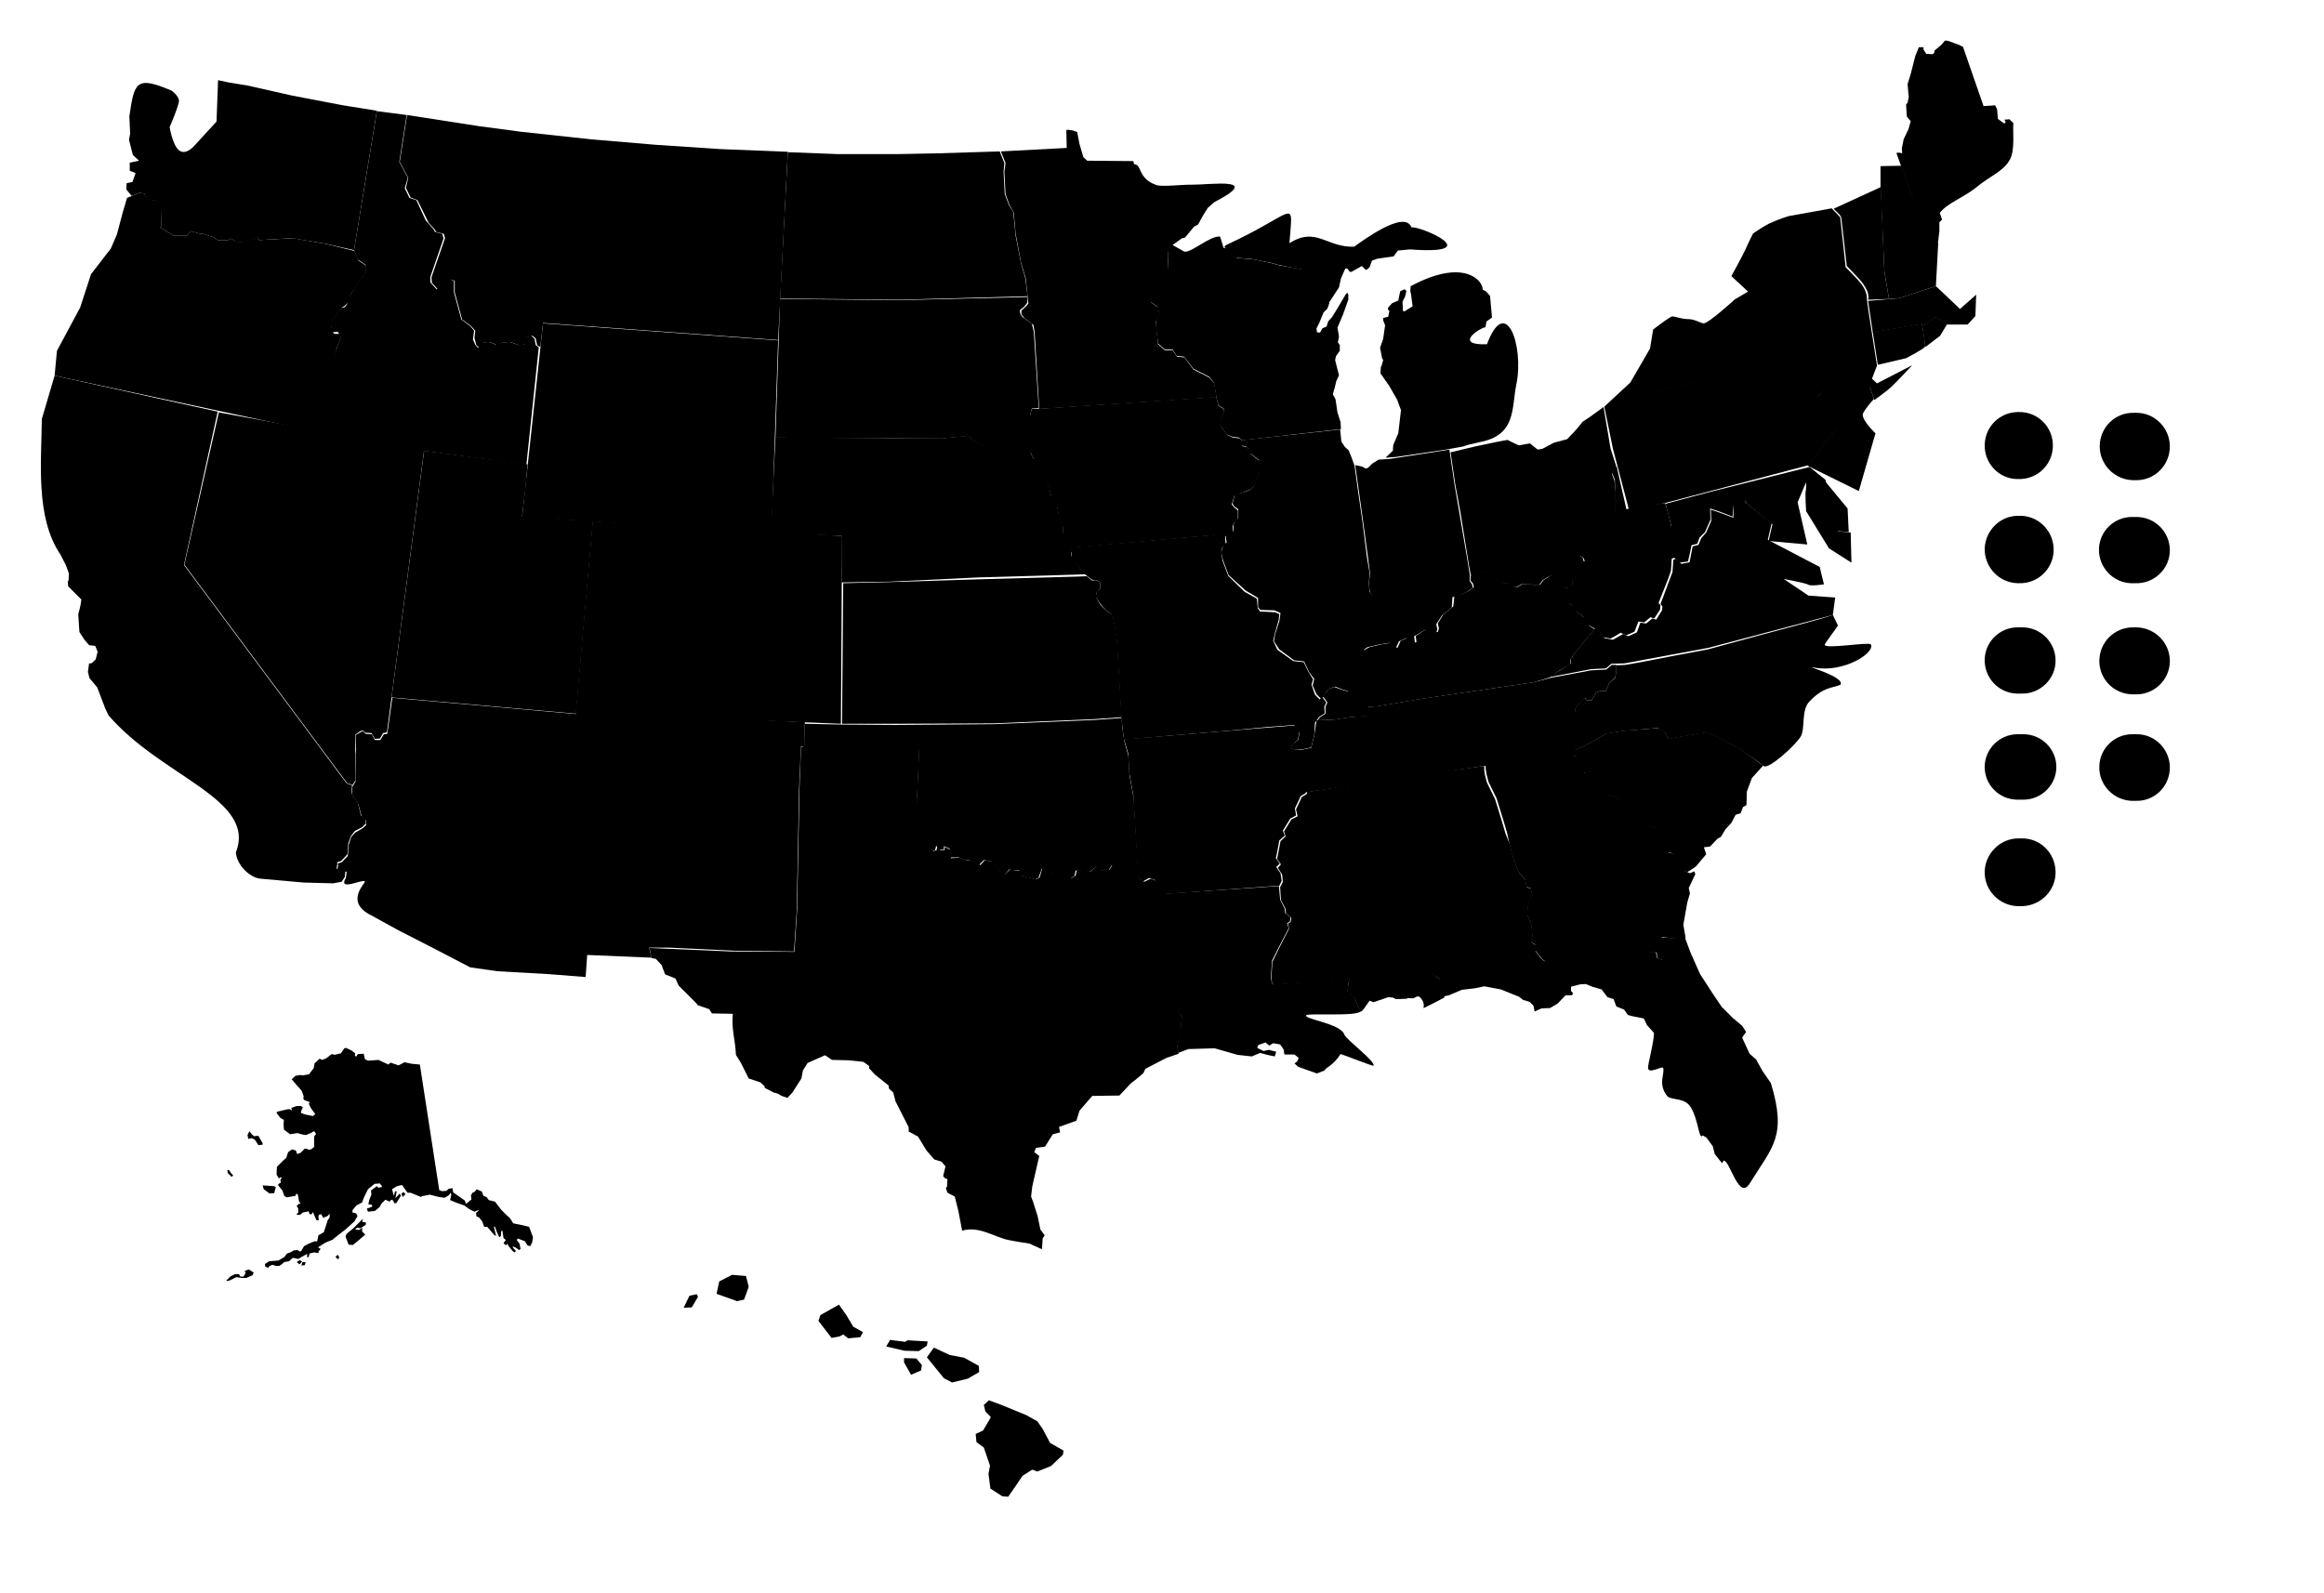 <?xml version="1.0" encoding="utf-8"?>
<!-- Generator: Adobe Illustrator 27.0.1, SVG Export Plug-In . SVG Version: 6.00 Build 0)  -->
<svg version="1.1"
          id="usa" xmlns:svg="http://www.w3.org/2000/svg" xmlns:cc="http://creativecommons.org/ns#" xmlns:rdf="http://www.w3.org/1999/02/22-rdf-syntax-ns#" xmlns:sodipodi="http://sodipodi.sourceforge.net/DTD/sodipodi-0.dtd" xmlns:dc="http://purl.org/dc/elements/1.1/" xmlns:inkscape="http://www.inkscape.org/namespaces/inkscape" xmlns:osb="http://www.openswatchbook.org/uri/2009/osb"
          xmlns="http://www.w3.org/2000/svg" xmlns:xlink="http://www.w3.org/1999/xlink" x="0px" y="0px" viewBox="0 0 600 411.4">
          
          <g id="HI" class="state">
            
            <path d="M189,329.2l-3.3,1.7l-0.7,3.2l5.3,1.9l1.8-0.4
              l1.2-3.3l-0.7-2.8L189,329.2L189,329.2z M179.9,334.2l-1.9,0.4l-1.5,3.1l2.1-0.1l1.6-2.7L179.9,334.2L179.9,334.2z M216.6,336.9
              l-4.8,2.7l-0.5,1.5l3.4,4.4l2.1-0.4l0.9-0.5l1.3,1l3.1-0.3l0.7-1.3l-2.5-1.4l-1.8-3L216.6,336.9L216.6,336.9z M229.8,346l-1,1.7
              l4.7,1.1l3.7,0.1l2.1-1.4l0.2-1.1l-5.2-0.3l-0.6,0.4L229.8,346L229.8,346z M241.1,348l-1.8,2.5l4.4,5.4l2.1,1.1l4.1-1l2.9-1.7
              l-0.1-1.6l-3.8-2.1l-3.7-0.7L241.1,348L241.1,348z M233.4,350.7v1.1l1.8,3.2l2.6-1.1l0.2-1.4l-1.4-1.7L233.4,350.7L233.4,350.7z
              M255.3,361.6l-1.3,1.2l0.4,1.7l1.4,1.4l-0.4,0.8l-1.6,2.7l-1.9,0.9l0.2,2.1l1.9,1.4l1.6,4.7l-0.4,2.1l0.5,3.8l3.1,2l1.5,0.1
              l1.8-2.6l1.9-2.8l2.5-1.6l1.3,0.5l3.5-1.4l3.1-2.9l0.2-1.1l-3.5-2l-1.9-3.6l-1.4-2l-2.9-1.6l-6.6-2.7L255.3,361.6L255.3,361.6z"/>
          </g>

          <g id="MS" class="state">
            
            <path d="M351.9,260.8l-0.6,0.5l-0.7-1.4l-0.8-2.1l-2-1.7l0.5-3.1l-0.4-0.5
              l-1,0.2l-4.4,0.7l-13.8,0.9l-0.5-1.2l0.3-4.7l1.6-3.3l2.7-5.3l-0.3-1.3l0.7-0.4l0.2-1.1l-1.4-1.1l-0.1-1.2l-1.2-2.3l-0.2-3.3
              l0.7-1.4l-0.2-1.9l-1.1-1.7l0.8-0.9l-1-1.4l0.2-0.9l0.7-3.7l1.3-1.2l-0.4-1.3l1.9-3.1l1.6-0.8l-0.2-0.9l-0.2-0.9l1.5-3.2l1.3-0.8
              l0.1-0.5l21-3.3l0.3,3.5l0.6,9.3l0.4,17.4l0.3,7.9l2.1,10.4l1.2,7.5l-0.1,0.7l-2.9,0.1l-0.8-0.4l-1.2-0.1l-3.8,1.3l-1-0.4
              L351.9,260.8z"/>
          </g>

          <g id="AK" class="state">
            
            <path  d="M108.4,274.9l5,32.4l0.7,0.3l1.2-0.1l0.5-0.5
              l1-0.2l0.2,1.1l3,2.1l0.3,0.9l1.2-1l0.2-0.1l-0.1-1.2l0.5-0.7l0.4-0.1l0.6-0.7l1.3,0.6l0.4,1.1l0.8,0.3l0.6,0.8l1.6,0.4l1.6,2.1
              l1.3,1.3l1,0.9l0.8,1.3l2,0.4l2.1,0.5l0.6,1.6l0.4,1.1l-0.2,1.3l-0.5,1l-0.7-0.2l-0.7-1.1l-1.1-0.4l-0.7-0.3l-0.3,0.4l0.7,0.9
              l0.3,1.4l-0.4,0.3l-0.8-0.6l-0.9-0.4l0.3,0.6l0.6,0.6l-0.3,0.4c0,0-0.3-0.1-0.5-0.3c-0.2-0.2-1-1.2-1-1.2l-0.5-0.8
              c0,0,0,0.5-0.3,0.4S130,321,130,321l0.6-0.8l-0.6-0.5l-0.3-1.9l-0.3,0.1l-0.1,1.3l-0.4,0.3l-0.6-1.3l-0.5-1.4l-0.3-0.1l0.5,2.1
              l0.1,0.4l-0.6-0.4l-1.7-2H125l-0.5-1.4l-0.8-1l-0.7-0.3l-0.1-0.9l0.7-0.6l-0.2-0.1l-0.9,0.4l-1.4-0.7l-1.2-0.9l-2-0.7l-1.7-0.7
              l0.3-1.3l-0.1-0.6l-0.6,0.7l-1,0.6l-1.5-0.2l-2.3-0.6l-2.1,0.4l-0.2,0.2L106,308h-0.8l-1.4-2l-1.3,0.3l-1.3,0.8l0.5,1.7l0.3-1.2
              l0.4,0.1l-0.3,1.7l1.1-1.2l0.3,0.6l-1.2,1.9h-0.5l-0.3-0.7l-0.5-0.2l-0.4,0.5l-1.1-0.5l-1,1l-0.5,0.9l-1.2,1l-1.8,0.2l-0.3-0.8
              l1.4-0.5l-0.1-0.5l-0.9-0.1l0.2-1l0.6-1.6l-0.1-0.7v-0.3l1.5-1.1l0.4,0.4l1-0.2l-0.6-0.9l-1.4,0.1l-1.7,1.4l-0.7,1.4l-0.5,1.1
              l-0.3,0.9l-1.5,0.8l-1,1.2v0.6l0.9,0.2l0.4,0.7l-0.8,1.4l-2.2,2l-2.7,2.1l-0.7,0.6l-1.9,0.8l-1.9,1.2l0.7,0.4l-0.5,0.6l-0.1,0.5
              l-1.1-0.2l-1.2,0.3l-0.2,0.9l-0.4,0.1v-0.9l-1.3,0.7l-1,0.6l-1.4-0.3l-1,0.9l-1.2,0.2l-0.7,0.6l-0.6,0.4h-0.8l-1-0.3l-0.8,0.4
              l-0.3,0.4l-0.7-0.3l-0.1-0.7l1.1-0.7l2.4-0.2l1.5-0.9l0.7-0.9l1.1-0.4l0.6-0.4l1-0.1l0.7,0.4l0.3-0.2l0.7-1.2l1.1-0.6l1.2-0.5
              l0.5-0.2l0.3,0.1l0.3-0.1l0.3-1.5l1.4-0.8L84,317l0.6-1.9l0.5-0.7v-1l-0.5,0.6l-1.2,0.5l-0.4-0.9h-0.5l-0.3,0.4l0.1,1.1h-0.6
              l-0.9-2.1l-0.4,0.6l-0.5-0.1l-0.2-0.7l-1.5,0.3l-0.7,0.6h-1l0.5-0.6v-1l-0.4-0.7l0.5-0.5l0.5-0.1l-0.4-0.6l-0.3-1.7l-0.4-0.3
              l-0.2,0.6l-2.3,0.4l-0.6-0.4l-0.5-1.4l-1-1.2l-0.1-0.4l0.7-0.4l-0.1-0.8l0.4-0.5l-0.3-0.1l-0.5,0.3l-0.6-1l0.1-2l1.5-1.5l0.9-0.8
              l0.5-1.5l1-0.7l1,0.3l0.3,0.9l0.9-0.3l1.1-1.1l0.6,0.1l0.4,0.2l0.6-0.1l0.8-0.6v-1.7c0,0-0.1-1.1,0.2-1.3c0.2-0.2,0.3-0.4,0.3-0.4
              l-0.5-0.7l-0.9,0.5l-1.2,0.5l-0.8-0.1l-1.4-0.4l-1.9,0.3l-1.6-1.2l-0.1-1.5l0.1-1l-0.9-0.5l-1-1.3l0.1-0.3l2.5-0.6l0.8-0.1l0.4,0.3
              h0.2l-0.2-0.6l1.4-0.5h1l0.6,0.3l-0.4,0.9l-0.1,0.6l1.1,0.4l2,0.4l0.6-0.5l-1.1-1.5l-0.6-1.2l0.3-0.4l-1.4-0.5l-0.3-0.4l0.1-0.6
              l-0.5-1.4l-1.4-1.6l-1.2-1.4l1-0.9l1.2-0.2l0.7,0.1l1.6-0.3l1.2-1.6l0.2-1.2l1.3-1.2l0.7,0.3l1-0.4l1.3-1l0.4-0.1l0.4,0.2L88,272
              l0.9-1.3l0.4-0.1l1.5,0.7l0.9,0.7l-0.1,0.5l0.3,0.4l0.5-0.7l1.5-0.1l0.3,1.4l0.8,0.4l2.7-0.2l2.6,1.2l0.5-0.5l2.1,0.7l0.8-0.4
              l0.7-0.4l1.9,0.4L108.4,274.9L108.4,274.9z M66.7,293.3l1.1,1.9v0.4l-1.1,0.1l-0.9-1.4l-0.8-0.4l-0.9,0.2l-0.2-1l0.5-1l0.6,0.8
              l0.6,0.5L66.7,293.3L66.7,293.3z M67.8,306.1l1.5,0.1l1.5,0.1l0.4,0.3l-0.4,1.5l-1.2,0.1l-1.5-1.1L67.8,306.1L67.8,306.1z
              M59.1,302.1l0.6,0.9l0.5,0.5l-0.4,0.4l-1-1l-0.1-0.7C58.8,302.2,59.1,302.1,59.1,302.1z M58.4,330.7l1.1-1.1l1.2-0.6h1l0.3,0.6
              l0.8,0.1l0.6-0.9l-0.2-0.6l1-0.4l1.3,0.8l-0.3,0.7l-1.6,0.7h-1.1l-1.5-0.2l-1.6,0.8l-0.6,0.2L58.4,330.7L58.4,330.7z M76.6,325.9
              l0.7,0.6l0.7-0.7l-0.6-0.4L76.6,325.9z M77.8,326.8l0.3-0.9h0.8l-0.2,0.8L77.8,326.8L77.8,326.8z M86.6,324.6l0.7,0.6l0.3-0.5
              l-0.4-0.7L86.6,324.6z M89.2,319.3l0.8,2.1l1.1,0.1l1.7-1.4l1.5-1.3l-0.8-0.8v-1l-0.7,0.6l-1.1-0.1l0.5-0.5l0.8,0.2l1.4-0.9l0.1-0.6
              l-1-0.2l0.2-0.8l-0.9,0.9l-1.6,1.6l-1.7,1.4L89.2,319.3L89.2,319.3z M103.9,309.1l0.8-0.7l-0.5-0.6l-0.6,0.5
              C103.7,308.2,103.9,309.1,103.9,309.1z"/>
          </g>
          <g id="FL" class="state">
            
            
            <path  d="M435,242.1l1.5,4l2.4,5.4l3.3,5.1l2.3,3.4
              l2.9,2.9l2.4,2l1,1.6l-0.6,0.8l-0.4,0.7l1.9,4.1l1.7,1.5l1.6,2.9l2.2,3.2c4.2,13.8,0.4,16.4-5.4,25.8c-2.9,4.8-5.1-5.8-6.8-5.8
              l-0.4,0.7l-1.9-2.4l-0.5-2l-1.6-2.2l-1-0.6c-1,1.4-1-3.8-3.1-7.3c-1.6-2.6-5.1-1.7-6.1-2.9c-2.4-3.1-0.6-5.5-1-7.2
              c-0.1-0.7-3.6,1.6-3.9,0.1c-0.2-0.7,1.6-7,1.5-9.2l-1.8-2l-0.8-1.7l-3-0.6l-1.1-0.3l-1-1.4l-2-0.8l-0.7-1.9l-1.6-0.5l-1.5-2
              l-2.4-0.7l-1.7-0.7l-1.5,0.1l-2.3,0.6v1.1l0.5,0.5l-0.2,0.6h-1.7l-2,2.1l-2,1.2l-2.2,0.1l-1.8,0.8l-0.3-1.5l-1-1l-1.7-0.5l-1-0.8
              l-4.7-1.9l-4.3-0.8l-2.4,0.5l-3.4,0.4l-3.3,1.4l-1.9,0.4l-0.4-4.5l-1.5-1l-1.1-0.9l0.1-1.7l5.7-1l14.3-2.4l3.8-0.6h3.1l1.6,2.1
              l0.9,0.8l4.6,0.1l6.1-0.7l12.1-1.3l3.1-0.5h2.9l0.3,1.6l1.3,0.4v-2.6l-1-2.3l0.7-0.8l3.1,0.1L435,242.1L435,242.1z"/>
          </g>

          <g id="MI" class="state">
          <path   d="
            M316.5,63.3l-0.4,0.4l2.4,2.8l4.8,0.4l5,1l1.7,0.5l6.7,1.3l1.3,1.5l2,0.6l1.3,5.7c0.6,0.3,1,0.6,1.6,1l2.8-4.3l0.5-2.3l1.1-2.5
            l0.5-0.1l0.7,0.9h0.4l2.7-1.5l0.9,0.9l0.3,0.1l0.8-0.7l0.6-1.7l1.4-0.5l4.2-0.6l1.1-1.5l3.1-0.3c20.1,1.5,2.9-6,0.4-5.7
            c-1.8-4.7-12.9,3.7-14.8,5c-7,0.3-9.8-5.3-16.7-0.9C333.8,50.5,335,54.8,316.5,63.3L316.5,63.3z M364.2,73.9l-0.1,1.2l0.2,0.9
            l0.4,3.1l-2.1,1.3l-0.4-0.1l-0.1-2.4l0.7-1.4l0.3-1.4l-0.5-0.4l-1.1,0.5l-0.5,2.4l-1.6,0.7l-1,1.1l-0.1,0.5l0.4,0.4l-0.3,1.5
            l-1.3,0.3v0.6l0.5,1.3l-0.5,3.5l-0.8,2.3l0.5,2.6l0.3,0.6l-0.4,1.4l-0.2,0.4l-0.1,1.6l2.3,3.3l2,3.5l1,2.7l-0.3,2.6l-0.4,3.4l-1.3,3
            l-0.1,1.5l-1.9,1.8l2.7-0.2l12.9-1.9l4.4-0.8l1.2-0.4l3-0.7c9.7-1.8,8.3-8.8,9.6-15c2-9.8-2.7-23.4-7.6-10.3
            c-8.8,0.3-1.9-4.2-0.4-4.4l0.3-1.5l1.4-1l-0.5-5.6l-1.1-1.2l-0.8-0.4C382.9,72.5,378,66.5,364.2,73.9L364.2,73.9z"/>
          </g>

          <g id="ME" class="state">
            
            <path  d="M518.8,30.8l1,1c-0.2,2.4,0.5,7.1-1,9.6
              c-1.8,3-4.7,3.8-8.6,7c-3.2,2.6-7.6,4.1-9.4,6.6l0.6,1.7l-0.7,0.7v2.3l-0.4,3.3l-1.3-0.5l-0.3-1.6l-2-0.5l-0.2-1.4l-4.2-12l-2.7-7.5
              l0.7-0.1l0.8,0.2l-0.1-1.3l0.5-2.4l1.2-2.5l0.6-2.1l-1-1.2l-0.2-3.1l0.4-0.5l0.3-1.5l-0.1-0.8l-0.2-2.5l0.8-2.6l1.2-4.7l0.9-2.2h0.6
              h0.6v0.6l0.7,1.1L499,14l0.4-0.4v-0.5l1.9-1.6l0.8-1h0.7l3,1.1l1,0.5l5.3,15.3l3-0.2l0.5,1l0.2,2.5l1.5,1.1h0.4l0.1-0.3l-0.3-0.6
              L518.8,30.8L518.8,30.8z"/>
          </g>

          <g id="WV" class="state">
          <path d="M429.9,129.9l0.8,2.7l0.8,3.3l1.1-1.5l1.2-1.8
            l1.4-0.4l0.8-0.9l0.9-1.5l0.8,0.3l1.6-0.3l1.4-1.3l1.1-0.9l1-0.3l0.8,0.5l2.1,0.9l1.1,0.9l0.8,0.7l-0.3,3.1l-3.4-1.3l-2.4-0.8
            l0.1,2.9l-1.4,3.2l-1.4,1.4l-0.6,1.6l-1.5,0.4l-0.4,2l-0.5,2.2l-2.2,0.3l-1.4-1.3l-0.6,0.3l-0.2,3.1l-0.7,2l-2.5,6.3l0.5,0.6
            l-0.1,1.1l-1.5,2.3l-1-0.3l-1.6,1.3l-1.5-0.2l-1,2.6c0,0-1.8,0.9-2.2,0.9c-0.1,0-1.4-0.6-1.4-0.6l-1.3,0.8l-1.3,0.7l-2.1-0.4
            l-0.7-0.6l-1.3-1.6l-1.8-1l-1.1-2l-2.5-1.8l-0.4-1.2l-1.5-0.7l-0.5-0.9l-0.3-2.9l1.2-0.1l1.1-0.5v-1.5l0.9-0.9l-0.1-2.8l0.4-2.2
            l0.7-0.4l0.8,0.6l0.3,1l1-0.6l0.2-0.9l-0.7-1l-0.1-1.4l0.5-0.8l1.2-2l0.7-0.9l1.2,0.2l1.2-1l1.6-2l1.2-2.2v-3.2l0.1-2.8l-0.1-2.6
            l-0.7-1.7l0.5-0.8l0.7-0.8l2.5,11l2.6-0.6L429.9,129.9L429.9,129.9z"/>
          </g>

        

          <g id="OH" class="state">
            
            <path d="M414,105.1l-3.3,2.4l-2.1,1.4l-1.8,2.2
              l-2.2,2.3l-1.8,0.5l-1.6,0.4l-3,1.6l-1.2,0.2l-2-1.6l-2.9,0.5l-1.5-0.7l-1.4-0.7l-2.7,0.5l-5.7,1.2l-6.3,1.5l1.2,8.2l1.4,7.6
              l2.1,13.1l0.5,2.7l2.3-0.2l1.3-0.5l1.9,0.7l1.3,2.4l2.9-0.2l1.1,1.1l1-0.1l1.4-0.8l1.4,0.1l3.1,0.1l0.9-1.2l1.3-0.8l1.1-0.4l0.4,1.5
              l1,0.5l2,1.2l1.2-0.1l0.7-0.3v-1.6l0.9-0.9l-0.1-2.7l0.5-2.3l0.7-0.4l0.8,0.6l0.4,0.9l0.9-0.6l0.2-0.8l-0.7-1v-1.3l0.4-0.6l1.1-1.9
              l0.5-0.9l1.2,0.2l1.2-1l1.6-2l1.4-2.4v-2.8l0.1-2.8l-0.3-3l-0.6-1.6l0.2-0.7l1-1l-1.6-5L414,105.1L414,105.1z"/>
          </g>

          <g id="IN" class="state">
           
            <path d="M353.7,152.9l-0.3-1.8l0.3-3.1l-0.5-3.9l-1.2-8.9l-1.2-8.6l-0.9-6.5
              l1.8,0.4l0.9,0.5l0.6-0.2l1.1-1.1l1.6-1l2.9-0.2l12.3-1.9l3.1-0.5l1.3,8.9l3.5,20.5l0.5,3.2l-0.1,1.3l0.7,1l0.1,0.8l-1.4,1l-2,1
              l-1.8,0.4l-0.2,2.7l-2.5,2l-1.5,2.3l0.3,1.3l-0.3,0.9l-1.9,0.1l-0.9-0.9l-1.4,0.8l-1.5,0.9l0.2,1.7l-0.7,0.2l-0.3-0.6l-1.3-0.8
              l-1.8,0.8l-0.8,1.7l-0.8-0.4l-0.9-0.9l-2.5,0.4l-3.1,0.7l-1.6,1v-1.6l0.1-2.6l1.2-1.7l0.9-2.2l1.3-2.4l-0.4-3.2L353.7,152.9z"/>
          </g>
          <g id="IL" class="state">
            
            <path d="M353.6,152.8l-0.2-1.9l0.2-3l-0.7-4l-1.1-8.8l-1.2-8.4l-0.9-6.5
              l-0.2-0.5l-0.5-1.4l-0.8-2l-1-0.9l-0.9-1.4l-0.3-3.1l-25.8,2.8l0.2,1.3l1.3,0.3l0.6,0.6l0.3,1l2.3,1.8l0.5,1.3l-0.3,1.9l-0.9,2.1
              l-0.3,1.4l-1.2,1.1l-1,0.4l-2.9,0.9l-0.3,1l-0.3,1.2l0.4,0.7l1.1,0.8v2.3l-1,1l-0.3,0.9l0.1,1.5l-1,0.3l-0.9,0.7l-0.1,0.8l0.2,1.1
              l-0.9,0.8l-0.5,1.6l0.4,2l1.5,4l4.4,4l3.2,1.9v2.4l0.6,0.7l3.6,0.1l1.6,0.7l-0.3,2.1l-1.1,3.4l-0.3,1.8l1.4,2.1l3.8,2.8l2.6,0.3
              l1.3,2.8l1.3,1.7l-0.4,1.7l1,2.3l1.1,1.1l0.8-0.5l0.5-1.2l1.2-1l1.2-0.4l1.5,0.6l2.1,0.7l0.7-0.2v-1.3l-0.8-1.3l0.1-1.3l1-0.8
              l1.7-0.5l0.7-0.3l-0.4-0.8l-0.5-1.3l0.8-0.6l0.6-1.8l-0.1-1.8l0.2-2.6l1.2-1.7l0.9-2.3l1.1-2.3l-0.4-2.9L353.6,152.8z"/>
          </g>
          <g id="WI" class="state">
            
            <path d="M346.2,110.8l-0.1-1.8l-0.8-2.5l-0.5-3.4
              l-0.7-1.3l0.5-1.7l0.4-1.7l0.7-1.5l-0.5-1.9l-0.5-2l0.2-1l1-1.4v-1.5l-0.5-0.7l0.3-1.5l-0.4-2.3l1.4-3.3l1.4-3.9v-1.3l-0.2-0.5
              l-0.4,0.3l-2.2,3.7l-1.4,2.3l-1,1.1l-0.4,1.3l-1.1,0.5l-0.6,1.1l-0.8-0.1l-0.1-1l0.7-1.4l1.1-2.7l1-1l0.5-1.4l-1.5-1l-1.4-5.8
              l-2-0.6l-1.2-1.2l-6.9-1.2l-1.7-0.5l-4.7-1l-4.5-0.4l-2.3-2.8l-0.4,0.3l-0.7-0.1l-0.9-2.9c-2.6-0.3-7.2,4.1-9.2,3.9l-3.2-1.8
              l-1.1,1.7v1.5l0.2,4.7l-0.6,0.9l-2.9,2.3L297,78l0.3,0.1l1.5,1.1l0.5,1.8l-0.9,1.8l0.1,2.2l0.5,3.7l1.8,1.6l1.9-0.1l1.1,1.7l1.9,0.2
              l2.4,3.1l4.1,2.1l1.2,1.5l0.7,4.1l0.5,1.8l1.3,0.8l0.2,0.8l-1.1,2l0.2,1.8l1.5,2.1l1.5,0.6l1.7,0.2l0.8,0.7L346.2,110.8L346.2,110.8
              z"/>
          </g>
          <g id="NC" class="state">
            
            <path d="M473.2,158.8l1.3,2.7c-0.6,1.1-3.4,4.6-3.4,5
              c0,1.2,11.5-0.8,11.9-0.1c1.2,2.2-7.1,7.4-14.5,6c-3.7-0.7,7.8,2.2,6.7,4.4c-2.2,1-4.3,0.4-8.1,4.4c-2.1,2.2-1,6.9-2.2,9
              c-1.3,2.2-8.4,8.7-9.6,7.6c-1.1-1-2.7-1.9-6-4.3l-7.3-3.9l-1.7-0.4l-7.1,1.2l-2.4,0.5l-1-1.8l-1.7-1.1l-9.3,0.8l-4.1,0.7l-5,2.8
              l-3.4,1.6l-11.9,2.1l0.2-2.3l1-0.9l1.5-0.4l0.3-2.1l2.3-1.7l2.1-0.9l2.3-2.1l2.4-1.3l0.3-1.7l2.1-2.3l0.4-0.1c0,0,0,0.6,0.5,0.6
              s1.1,0.1,1.1,0.1l1.2-2.1l1.2-0.4l1.3,0.1l0.8-2l1.6-1.5l0.2-1.2v-2l2.4-0.1l4-0.7l8.8-1.7l8.5-1.6l12.1-3.3l11.2-3l6.2-1.7
              L473.2,158.8L473.2,158.8z"/>
          </g>
          <g id="TN" class="state">
            
            <path d="M395.8,176.2l-29.2,4.3l-8.8,1.5l-2.6,0.4
              l-2.2,0.1v2.3l-4.6,0.4l-3.9,0.6l-4.6,0.2l-0.6,4l-0.8,3.1l-1.8,1.6l-0.6,2.5l-0.1,1.5l-2.2,1.4l0.9,2l-0.4,2.5l-0.5,0.5l60.8-9
              l0.1-2.2l1-0.9l1.6-0.5l0.3-2.1l2.2-1.6l2.2-1l2.2-2.1l2.4-1.3l0.2-1.7l2.2-2.4l0.3-0.1c0,0,0.1,0.6,0.5,0.6c0.5,0,1.1,0.1,1.1,0.1
              l1.2-2.1l1.2-0.4l1.3,0.1l0.8-2l1.6-1.6l0.2-1.1l0.1-2.1h-1.2l-1.4,1.2l-3.9,0.2l-10.3,1.9L395.8,176.2L395.8,176.2z"/>
          </g>
          <g id="AR" class="state">
            
            <path d="M290.2,190.9l1.1,3.8l0.2,4.6l1.1,6.1l1.2,21.2l1.3,1l1.6-0.9
              l1.6,0.6l0.6,3.7l31.4-2.3l0.6-1.2l-0.3-2l-1.1-1.6l0.9-0.9l-1-1.4l0.3-1.4l0.6-3.2l1.4-1.2l-0.5-1.3l1.9-3.1l1.5-0.8l-0.1-0.8
              l-0.2-1l1.5-3.2l1.3-0.8l0.1-1.9l1-0.7l-1.8-0.2l-0.9-2.2l1.5-1.4l0.3-1.1l0.6-2.3l0.5-1.9l-2.2,0.5l-2.9-0.2l0.2-0.9l1.6-1.5
              l0.4-2.1l-1.1-1.6L290.2,190.9z"/>
          </g>
          <g id="MO" class="state">
           
            <path d="M278.2,146.1l1.9,2.2l1.8,1.4l1.2,0.1l0.9,0.5l0.1,1.7l-1,0.9
              l-0.2,1.3l1.3,1.9l1.5,1.6l1.5,1l1.1,6.5l1.2,20.2l0.3,2.6l0.4,3l12.6-1.1l13.1-1.1l11.7-1.1l6.6-0.5l1.3,1.9l-0.3,1.9l-1.7,1.4
              l-0.3,1l3.1,0.1l2.2-0.5l0.8-3.1l0.2-3.3l1.1-1.5l1.4-0.9l-0.1-1.7l0.5-1.1l-1-1.4l-0.7,0.6l-1.2-1.2l-0.9-2.6l0.4-1.4l-1.2-1.9
              l-1.2-2.5l-2.7-0.3l-4.1-2.9l-1.1-2.3l0.4-1.8l1-3.5l0.2-1.6l-1.1-0.5l-3.9-0.2l-0.6-0.9l-0.2-2.4l-3.2-1.8l-4.2-4.1l-1.5-4
              l-0.3-2.4l0.4-1.3l-1.5-1.7l-0.7-1.2l-36.3,3.2l-1.3,0.1l0.8,1.4l-0.1,1.3L278.2,146.1z"/>
          </g>
          <g id="GA" class="state">
            
            <path d="M389.7,217.9l1,3.9l1.4,3.5l1.6,1.8l0.4,1.9l1.1,0.4l0.2,1.2
              l-0.9,2.8l-0.2,1.8v1.1l1,2.4l0.3,3l-0.4,1.4l0.4,0.4l0.8,0.4l0.2,1.8l1.4,1.8l1.3,1.1l4.5-0.1l6.1-0.7l12.1-1.3l3.1-0.5l2.6-0.1
              l0.2,1.6l1.5,0.4l0.1-2.5l-1-2.5l0.6-0.9l3.3,0.3h2.8l-0.6-3.5l1-5.7l0.7-2.4l-0.3-1.4l1.7-3.6l-0.3-0.7l-1.1,0.5l-1.5-0.7l-0.4-1.2
              l-0.8-2l-1.3-1.1l-1.5-0.3l-1.1-2.7l-1.8-3.5l-2.4-1l-1.2-1l-0.8-1.4l-1.2-1l-1.3-0.7l-1.4-1.6l-1.8-1.2l-2.6-0.9l-0.3-0.8l-1.5-1.6
              l-0.3-0.8l-2.1-2.7l-2,0.2l-2.2-1.2l-0.8-0.7l-0.2-1l0.4-1.1l1.2-0.7l-0.4-1.2l-23.5,4l0.1,1.2l0.2,1.2l0.5,1.9l2.1,4.3l1.7,5.5
              l1,3.4L389.7,217.9z"/>
          </g>
          <g id="SC" class="state">
            
            <path d="M429.3,217.3l-1.7-3.3l-2.4-1l-1.2-1l-0.8-1.4l-1.2-1l-1.3-0.7
              l-1.4-1.6l-1.8-1.2l-2.6-0.9l-0.3-0.8L413,203l-0.3-0.8l-2.1-2.8l-1.9,0.2l-2.3-1.2l-0.8-0.7l-0.2-1l0.4-1.1l1.2-0.6l-0.4-1.3
              l3.2-1.5l5-2.8l4.4-0.7l9.1-0.7l1.5,1l1,1.8l2.4-0.5l7.1-1.2l1.7,0.4l7.3,3.9l5.9,4.3l-2.9,3.2l-1.3,3.5l-0.1,3.5l-0.9,0.5l-0.6,1.6
              l-1.3,0.4l-1.1,2.1l-1.5,1.6l-1.2,2l-0.9,0.5l-1.9,2l-1.6,0.2l0.6,1.8l-2.7,3.2l-1.2,0.8l-1,0.6l-1.5-0.6l-0.4-1.2l-0.8-2l-1.3-1.1
              l-1.5-0.3L429.3,217.3z"/>
          </g>
          <g id="KY" class="state">
            
            <path d="M411.7,162.5l-1.2,1.4l-1.9,2.3l-2.6,3.2
              l-0.6,1v1.2l-2.4,1.3l-3.1,2.1l-4,1.2l-29.1,4.3L358,182l-2.6,0.4l-2.2,0.1v2.4l-4.6,0.3l-3.9,0.6l-4.5,0.2l0.6-0.8l1.4-0.9v-1.8
              l0.5-1.1l-1-1.4l0.4-1.1l1.2-1.1l1.2-0.4l1.6,0.6l2,0.6l0.6-0.2v-1.3l-0.8-1.3l0.1-1.3l1.1-0.9l1.4-0.4l0.9-0.4l-0.5-1l-0.4-1.1
              l0.8-0.6c0,0,0.6-2,0.6-2.1l1.7-0.9l3-0.7l2.5-0.4l0.8,0.9l0.9,0.4l0.8-1.8l1.8-0.8l1.3,0.8l0.3,0.5l0.7-0.2l-0.2-1.6l1.7-1.1
              l1.2-0.7l0.9,0.9l1.9-0.1l0.3-0.9l-0.3-1.3l1.4-2.3l2.6-2.1l0.3-2.7l1.6-0.3l2.1-1l1.3-1l-0.2-0.9l-0.7-0.8l0.2-1.7l2.4-0.2l1.3-0.5
              l1.9,0.7l1.3,2.4l2.9-0.1l1.2,1.2l0.9-0.1l1.4-0.8l3,0.2h1.5l0.9-1.2l1.4-0.9l1-0.5l0.4,1.6l1.2,0.5l1.6,1.1l0.2,3.2l0.5,0.9
              l1.5,0.8l0.5,1.3l2.4,1.8l1.1,2L411.7,162.5L411.7,162.5z"/>
          </g>
          <g id="AL" class="state">
            
            <path d="M363,257.7l-1.3-8l-2.1-10.4l-0.3-7.9l-0.4-17.4l-0.6-9.3l-0.1-3.6l25-3.3v1.2l0.2,1.2l0.5,1.9l2.1,4.3l1.7,5.5l1,3.4l1.1,2.7l1,3.9l1.4,3.5l1.6,1.8l0.4,1.9l1.1,0.4
              l0.2,1.2l-0.9,2.8l-0.2,1.8v1.1l1,2.4l0.3,3l-0.4,1.4l0.4,0.4l0.8,0.4l0.3,1.6h-3.2l-3.8,0.6l-14.3,2.4l-5.8,1.1v1.6l1.1,0.9l1.5,1
              l0.6,4.4l-3.1,1.6c-4.3,2.1-0.7,0.9-3.2-1.7c-0.6-0.6-1.6,0.4-1.8,0.3L363,257.7L363,257.7z"/>
          </g>
          <g id="LA" class="state">
           
            <path d="M349.8,257.7l-1.9-1.7l0.4-3.1l-0.4-0.5
              l-5.2,0.8l-14.1,1l-0.5-1.3l0.3-4.8l1.7-3.4l2.6-5l-0.4-1.3l0.7-0.4l0.2-1.1l-1.4-1.1l-0.1-1.1l-1.2-2.4l-0.3-3.5l-31.3,2.1l0.3,5.4
              l0.7,5.2l0.5,2.2l1.5,2.2l0.7,2.8l2.6,2.9l0.2,1.8l0.4,0.4l-0.1,4.8l-1.5,2.9l1,1.1l-0.3,1.4l-0.2,4.1l-0.7,1.8l0.2,2l2.6-1l6.8-0.2
              l5.9,1.7l3.7,0.4l2.1-0.9l1.9,0.5l1.9,0.4l0.4-1.2l-1.9-0.5l-1.4,0.3l-1.6-0.8c0,0,0.1-0.7,0.4-0.8c0.4-0.1,1.7-0.6,1.7-0.6l1,0.8
              l1-0.6l1.8,0.3l0.9,1.3l0.2,1.3h2.6l1.1,0.9l-0.4,0.9l-0.7,0.5l1,0.9l4.8,1.7l2-0.8c0.2-0.7,2.2-1.2,4.1-4.2c0.1-0.1,8.4,3.2,8.5,3
              c0.7-1-7.1-6.8-7.5-8c-0.9-2.9-10.4-4-9.9-5c0.4-0.7,13.3,0.4,14.1-1.1l-0.7-1.3L349.8,257.7L349.8,257.7z"/>
          </g>
          
          <g id="IA" class="state">
           
            <path d="M325.2,121.9l-0.8,1.9l-0.4,1.6l-1.2,1l-1,0.4l-3.1,1.2l-0.7,2.2
              l0.5,0.7l1.1,0.9v2.3l-1,0.9l-0.4,0.9l0.2,1.6l-1.1,0.3l-0.9,0.7l-0.1,0.8l0.2,1.2l-0.8,0.7l-1.5-1.7l-0.8-1.3l-37,3.3l-0.5,0.1
              l-1.3-2.5l-0.3-3.7l-1-2.3l-0.5-2.9l-1.4-2l-0.7-2.7l-1.8-4.1l-0.8-3l-0.8-1.2l-1-1.5l1-2.8l0.6-3.2l-1.6-1.1L266,107l0.4-1.4h1
              l46.6-3.1l0.6,2.3l1.3,0.8l0.2,0.8l-1,2l0.2,1.8l1.5,2.1l1.5,0.7l1.8,0.2l0.4,0.4l0.2,1.6l1.3,0.3l0.6,0.7l0.3,1l2.2,1.8l0.5,1.3
              L325.2,121.9z"/>
          </g>
          <g id="MN" class="state">
            
            <path d="M265.3,76.5l-0.5-4.7l-1.2-4l-1.4-7.5l-0.5-5.5
              l-1.1-1.9l-1-2.8l-0.3-5.8l0.3-2.2l-1.2-3l17-0.9l-0.1-4.6l0.4-0.1l1.3,0.2l1.1,0.4l0.6,3.1l1,3.4l1,0.9l11.9,0.1l0.2,0.8
              c2.1,0,0.8,3.7,5.8,5.4c1.5,0.5,7.1-0.2,9.1-0.1c5.1,0,18.4-2,5.8,4.5l-1.7,1.5l-1.3,2.1l-1.2,2.2l-1,0.5l-2.4,2.9l-0.7,0.1
              l-2.4,1.7l-1.3,1.9v1.8l0.3,4.5l-0.7,1l-2.8,2.3l-1.1,3.4l1.7,1.2l0.5,1.8l-1,1.9l0.2,2.1l0.4,3.8l1.8,1.6l1.9-0.1l1.2,1.7l1.9,0.2
              l2.3,3.1l4.1,2.1l1.3,1.5l0.6,3.6l-45.8,3l-1.2-20l-0.3-1.7l-2.4-1.8l-0.7-1v-0.9l1.1-1l0.7-0.8L265.3,76.5L265.3,76.5z"/>
          </g>
          <g id="OK" class="state">
            
            <path d="M237.2,217.2l2.6,1.9l1.2,0.6l0.4-0.1l0.3-1.2l0.8,1l1.2-0.1v-0.8
              l1.6,0.7l-0.1,2.2h2.3l1.5,0.6l2.3,0.3l1.5,1l1.2-1.2l2,0.3l1.5,1.8h0.5l0.1,1.3l1.3,0.3l1.2-1.3l1.1,0.3l1.4-0.1l0.6,1.4l3.6,1
              l0.8-0.4l0.9-2.4h0.6l0.7,1.1l2.3,0.3l2.1,0.7l1.7,0.4l1-0.6l0.3-1.4l2.5-0.1l1.2,0.4l1.5-1.2h0.6l0.4,0.9l2.3-0.1l0.8-1.2l1,0.2
              l1.2,1.4l1.9,0.9l1.8,0.4l1.1,0.6l-1.3-20.8l-1.1-6.1l-0.3-5l-1-3.6l-0.6-4l-0.1-2.1l-6.8,0.5l-26.2,1.1l-25.5,0.2l-13.8-0.1
              l-9.5-0.2l-0.2,6.2l11.6,0.1l18.1-0.2l-0.6,13.8l0.3,10L237.2,217.2z"/>
          </g>
          <g id="TX" class="state">
            
            <path d="M207.6,192.7h12.2l17.6-0.3l-0.6,13.2l0.4,10.2
              l0.1,1.2l2.6,2l1.2,0.8l0.7-0.3l0.2-1l0.7,1h1.2v-0.8l1,0.5l0.7,0.2l-0.1,2.2l2.3-0.1l1.7,0.6l2.2,0.2l1.4,1.1l1.1-1.2l2.1,0.2
              l1.3,1.7l0.6,0.1v1.1l1.3,0.4l1.3-1.2l1.2,0.3h1.3l0.6,1.3l3.6,1l0.9-0.5l0.7-2.4h0.2h0.5l0.8,1.1l2.2,0.3l1.9,0.5l2,0.6l1-0.6
              l0.3-1.4l2.5-0.1l1,0.5l1.5-1.3h0.6l0.5,0.9l2.3-0.1l0.8-1.2l1.1,0.2l1.2,1.3l2,1l1.6,0.4l0.9,0.4l1.4,1l1.7-0.8l1.6,0.6l0.5,3.4
              l0.3,5.4l0.7,5.3l0.5,2l1.6,2.4l0.7,2.7l2.5,3l0.2,1.8l0.4,0.4l-0.2,4.7l-1.5,2.9l0.9,1.2L305,264l-0.2,4.2l-0.8,1.9l0.3,2l-3.2,1.1
              l-5.4,2.8l-0.5,1.1l-1.4,1.2l-1.1,0.9l-0.7,0.5l-3,3.2l0,0l-7,0.1l-3.3,3.8l-0.8,2.6l-4.5,1.6l0.3,1.4l-1.9,0.5l-2,3.2l-2.3,0.3
              l-0.5,1.1l1.3,1l-0.7,3.1l-1.1,4.8l-0.3,2.6l0.5,1.3l1.2,3.8l0.7,3.4l1.1,1.5l-0.5,0.8l-0.2,2.8l-3.3-1.5c-1.6-0.2-4-0.6-5.4-0.9
              c-3.7-0.8-7.6-3.7-11.9-2.4l-1-5.2l-0.9-3.6l-1.9-1l-0.4-1.2l0.3-0.4l0.1-1.9l-0.7-0.3l-0.4-0.5l0.6-2.5l-1-1.2l-1.9-0.6l-2-2.3
              l-2.2-3.6l-2.4-1.3v-1.1l-3.4-6.7l-0.6-2.3l-1.1-1l-0.1-0.8l-3.5-2.8l-1.5-1.6v-0.6l-1.5-1.1l-3.9-0.4l-4.2-0.1l-1.8-1.2l-2.5,1.1
              l-2,0.9l-1.2,1.9l-0.4,2.1l-2.3,3.6l-1.3,1.4l-1.5-0.5l-1-0.6l-1.1-0.3l-2.3-1.2v-0.4l-1.1-1l-3-1l-2-4l-1.3-2.1
              c-0.2-4.2-1.2-6.5-0.8-10.6l-5.4-0.1l-0.7-1.1l-2.9-1l-0.8-0.9l-4.2-4.2l-0.8-1.8l-2.7-1.1l-0.9-2.4l-1.5-1.6l-1.1-0.2l-0.5-2.6
              l4.5,0.2l16.5,0.7l16.4,0.1l0.7-11l0.6-31.2l0.4-10.6L207.6,192.7L207.6,192.7z"/>
          </g>
          <g id="NM" class="state">
            
            <path d="M206.8,192.8h0.9l0.1-6.3l-59-2.9l-6.4,68l8.8,0.7l0.4-5.7l16.6,0.7
            l-0.6-2.6h4.9l17.1,0.8l15.4,0.2l0.7-10.5l0.6-31.4L206.8,192.8z"/>
          </g>
          <g id="KS" class="state">
            
            <path d="M252.7,149.6l25-0.7l2.9-0.1l1.3,1.1l1.1-0.1l1,0.5l0.1,1.7l-1,1
              l-0.1,1.3l1.1,1.9l1.8,1.7l1.4,0.8l1.1,6.3l1.2,20.2l-7.1,0.5l-26,1.1l-25.2,0.1h-13.9l0.3-36.3l12.5-0.3L252.7,149.6z"/>
          </g>
          <g id="NE" class="state">
           
            <path d="M229.9,150.2l-12.6,0.2v-12l-18.3-0.7l1.2-24.8l8.8,0.1l11.4,0.1
              l10.1,0.1l13.5-0.1l6.1-0.6l1.2,1.2l2.8,1.5l0.7,0.5l2.4-0.9l2.2-0.4l1.5-0.2l1.1,0.7l2.3,0.8l1.7,0.8l0.3,0.9l0.6,1.1l1-0.1h0.5
              l0.6,2.6l1.9,4.7l0.4,2.1l1.5,2l0.5,2.8l1,2.3l0.3,3.6l2,3.8v1.3l2.1,3l1.6,1.7l-2.9,0.1l-24.6,0.7L229.9,150.2z"/>
          </g>
          <g id="SD" class="state">
            
            <path d="M266.4,105.5l1.8-0.1l-0.2-2.8l-1.1-16.9l-0.5-2.1l-2.4-1.7l-0.6-0.9
              l-0.1-0.9l1.1-0.9l0.8-1l0.1-1.5l-32.9,0.8l-31-0.3l-1.2,35.8l8.3,0.1l11.3,0.1h10h13.5l6.8-0.6l1.2,1.2l3,1.7l0.5,0.4l2.5-0.9
              l3.7-0.5l1,0.7l2.4,0.8l1.7,0.8l0.3,0.8l0.7,1.2l1.3-0.2v-0.3l-1.8-2.6l0.9-2.7l0.7-3.3l-1.6-1.1L266,107L266.4,105.5z"/>
          </g>
          <g id="ND" class="state">
            
            <path d="M259.1,44.3l0.2-2.2l-1.2-3l-16.2,0.5l-10.5,0.2h-15l-13-0.5l-2,37.8
              l31.1,0.3l32.8-0.9l-0.6-4.7l-1.1-3.8l-1.4-7.2l-0.6-6.1l-1.1-1.7l-1.1-2.9L259.1,44.3z"/>
          </g>
          <g id="WY" class="state">
           
            <path d="M199.2,137.8l1.7-49.9l-60.7-4.4l-5.4,50L199.2,137.8z"/>
          </g>
          <g id="MT" class="state">
           
            <path d="M103.2,41.8l2.2,4.1l-0.6,2.6L106,51l1.8,0.7l2.9,5.9l1.6,1.7
              l0.3,0.6l2,0.5l0.3,1.1l-3.5,10.1l0.1,1.4l1.5,1.7h0.5l2.6-1.8l0.4-0.7l0.9,0.3v3l1.9,7l1.8,1.3l0.5,0.4l1.1,1.2l-0.2,1.9l0.5,1.9
              l0.7,0.5l1.2-1.3l1.5-0.1l1.9,0.8l1.4-0.6l2.3-0.1l2.1,0.8l1.5-0.3l0.2-1.7l1.7-0.5l0.8,0.7l0.4,1.8l0.8,0.4l0.7-6.2l60.7,4.4
              l2.5-48.6L186,38.5l-16.6-1.1L152.8,36l-18.5-2l-10.5-1.4l-18.7-2.9L103.2,41.8z"/>
          </g>
          <g id="CO" class="state">
            
            <path d="M148.6,184.2l68.5,2.7l0.3-48.5l-64.4-3.8L148.6,184.2z"/>
          </g>
          <g id="ID" class="state">
           
            <path d="M82.2,112.7l3.9-20l0.7-2.4l1.2-3.4l-0.8-1.2
              l-1.4,0.1l-0.5-0.6l0.2-0.7l0.1-1.7l2.4-3.2l1-0.3l0.6-0.7l0.2-1.8l0.5-0.4l2-3.4l2.1-2.5v-2.1l-2-1.4l-1-2.4l5.9-35.9l7.7,1
              l-1.9,12.1l2.2,4.1l-0.8,2.7l1.2,2.5l1.8,0.6l2.4,5.2l2.1,2.4l0.3,0.6l1.9,0.5l0.3,1.2l-3.4,9.9v1.4l1.6,1.8l0.5-0.1l2.7-1.8
              l0.4-0.6l0.9,0.3v3l1.9,7l2.3,1.7l1,1.2l-0.3,2.3l0.7,1.5l0.6,0.6l1.3-1.4l1.6-0.1L128,89l1.5-0.5l2.1-0.2l2.3,0.8l1.5-0.2l0.2-1.7
              l1.6-0.5l0.8,0.8l0.3,1.6l0.8,0.6l-3.2,30.3C136.3,120.1,86.2,113.3,82.2,112.7z"/>
          </g>
          <g id="UT" class="state">
            
            <path d="M148.4,134.3l4.7,0.2l-4.4,49.8l-47.6-4.2l8.4-63.7l26.7,3.5l-0.5,6
              l-0.9,7.4l4.4,0.3L148.4,134.3z"/>
          </g>
          <g id="AZ" class="state">
            
            <path d="M95.9,236.4l7.1,3.9l8.6,4.4l9.8,5.1l7,1
              l14.2,0.8l6.3-67.2l-47.6-4.2l-1.3,9.3l-0.9,0.1l-0.9,1.5h-1.4l-0.8-1.5l-1.6-0.1l-0.5-0.6h-0.5l-0.5,0.3l-1.1,0.6l0.1,3.9l-0.1,1
              v7.1l-0.8,1.3l-0.2,1.9l1.7,2.7l0.9,3.2l0.5,0.6l0.6,0.3v1.3l-0.9,0.8l-1.9,1.1l-1,1.1l-0.7,2.1l-0.2,2.8l-1.5,1.6l-1.1,0.4l0.1,0.5
              l-0.2,1l0.3,0.4l2.1,0.2l-0.2,1.6c-2.2,3.6,4.4,0.2,4.9,0.9C94.4,228.1,88.8,232.9,95.9,236.4L95.9,236.4z"/>
          </g>
          <g id="NV" class="state">
            
            <path d="M93.8,188.7h-0.6l-1.5,1
              v3.8v3.2l0.1,4.8l-0.8,1.2l-1.4-0.5l-42-56.4l8.9-39.3l53,9.7l-9.6,72.9l-1,0.2l-0.8,1.4l-1.3,0.1l-0.9-1.5l-1.5-0.1L93.8,188.7z"/>
          </g>
          <g id="OR" class="state">
            
            <path d="
              M85.6,84.5l0.2-1.8l2.4-3.2l1-0.7l0.6-0.7l0.7-2l2.1-3.3l1.9-2.3v-1.9l-1.9-1.3l-1.1-2.5L84.2,63l-8.6-1.5L66.9,62l-0.3-0.8l-3,1.3
              L61,62.4l-1.4-0.8L58.9,62h-2.7l-1-0.7l-3-1l-0.4,0.1l-2.5-0.7l-1,1.1h-3.5l-3.5-2.1l0.4-0.5l-0.1-4.4l-1.4-2.1l-2.3-0.2L37.3,50
              L36,49.8l-3.2,1.3l-1.1,3.7l-1.5,5.7l-1.6,3.7l-5.1,6.6l-2.8,8.6l-6,11.2L14.1,97l68.5,14.7l3.8-19.3l0.5-2.4l1.2-3.2l-0.4-0.6h-1.4
              l-0.8-0.9L85.6,84.5z"/>
          </g>
          <g id="WA" class="state">
            
            
            <path d="M56.3,20.7l2.8,0.6l4.9,0.8l11.5,2.6l13.1,2.5
              l8.7,1.4l-5.9,36L84.3,63l-8.9-1.5L66.9,62l-0.3-0.7l-3.1,1.4l-2.6-0.3l-1.3-0.8L58.9,62l-2.7,0l-1-0.7l-3-1l-0.4,0.1l-2.5-0.7
              l-1,1.1h-3.5l-3.5-2.1l0.4-0.5l-0.2-4.3l-1.4-2.1l-2.3-0.2L37.3,50L36,49.8l-2,0.8l-1.4-1.7l0.1-1.6l1.5-0.3l0.8-2.3l-1.5-0.6V42
              l2.4-0.5L34.3,40l-1-3.9l0.3-1.6L33.4,30c1.3-8.8,1.7-10.5,10.9-6.6c0,0,1.7,1.2,1.9,2.5c0.1,1.2-2.4,6.9-2.4,6.9s0.7,4.6,2.4,6
              c1.6,1.3,3.5-0.6,4.1-1.3s5.6-6.1,5.6-6.1L56.3,20.7L56.3,20.7z"/>
          </g>
          <g id="CA" class="state">
            
            <path d="
              M86,228.1l2.2-0.4l0.8-1.2l0.2-1.7l-2-0.2l-0.3-0.4l0.2-1.2l-0.1-0.3l1.1-0.4l1.6-1.7l0.2-2.8l0.7-1.9l1-1.3l1.9-1l0.9-0.9v-1.2
              l-0.6-0.3l-0.6-0.6l-0.8-3.2l-1.7-2.6l0.2-2l-1.4-0.5l-42-56.4l8.7-39.6L14.1,97l-3.3,11.2c-0.1,11.1-1.7,25.4,4.8,35l1.4,2.7
              l0.8,2.2l-0.1,1.8l-0.2,0.3l0.1,1.2l3.4,3.4l-0.2,1.4l-0.3,1.3l-0.3,1.1l0.3,4.6l1.3,2l1.2,1.4l1.6,0.2l0.6,1.5l-0.5,2l-1.1,1H23
              l-0.3,2.2l0.4,1.6l2,2.4l1.1,2.9l1,2.6l0.8,1.7c13.7,16,38.3,21.6,32.9,35.4c0.2,3.2,3.5,6.5,6.3,6.8l11.2,1L86,228.1L86,228.1z"/>
          </g>
          <g id="VA" class="state">
            
            <path d="M473.2,158.8l0.6-4.5l-6.9-0.5l-6.4-4.3
              c0,0,5.9,1.1,6.4,1.5s4-0.1,4-0.1l-1.1-4.5l-13.4-7l1-4.3l-6.7-5.3l-0.1-0.7l-4.4,0.2l1.4,1.2l-0.1,3.2l-3.2-1.2l-2.6-0.9l0.1,2.9
              l-1.3,3l-1.3,1.5l-0.7,1.7l-1.5,0.4l-0.8,4.1l-2.1,0.4l-1.5-1.3l-0.6,0.3l-0.2,3.1l-3.1,8.3l0.5,0.6l-0.1,1l-1.5,2.4l-1-0.3L425,161
              l-1.5-0.2l-0.9,2.5l-2.2,1l-1.3-0.6l-2.7,1.5l-2.1-0.4l-2.2-2.4l-0.3-0.1l-2.1,2.5l-3.5,4.3l-0.7,1.1v1.2l-5.7,3.5l10.9-2.1l3.9-0.2
              l1.4-1.2l3.4-0.1l21.6-4L473.2,158.8L473.2,158.8z"/>
          </g>
          <g id="NJ" class="state">
            
            <path d="
              M471.1,98.8c0,0,0,0.2-0.1,1s-0.9,1.7-1.5,2.3c-0.6,0.6-0.7,1.4-0.8,1.8c0,0.4,0.1,1.1,0.2,1.6s0.4,0.9,0.8,1.5
              c0.4,0.7,4.4,3.6,4.4,3.6l-7.4,9.7l13.2,6.5l4.3-14.9c0,0-3.9-3.7-3.2-5.2c0.8-1.5,2.8-3.7,2.8-3.7l-1.1-3.3L471.1,98.8L471.1,98.8z
              M542,170.5L542,170.5c-0.1,4.8,3.7,8.7,8.5,8.8h0.9c4.8,0.1,8.8-3.8,8.8-8.6l0,0c0-4.8-3.9-8.6-8.6-8.7h-0.9
              C545.9,162,542.1,165.8,542,170.5z"/>
          </g>
          <g id="RI" class="state">
            
            <path d="M499.7,81.8
              l-3.4,2.5l0.8,5.3l3.8-2.9l1.8-3L499.7,81.8z M512.4,170.3L512.4,170.3c-0.1,4.7,3.5,8.6,8.2,8.8h1.2c4.8,0.2,8.9-3.7,8.9-8.5l0,0
              c0-4.7-3.8-8.6-8.6-8.6h-1.2C516.3,162,512.5,165.7,512.4,170.3z"/>
          </g>
          <g id="DE" class="state">
            
            <path d="
              M470.8,123.8l1.2,6.5l2,6.8l3.3,0.3l-0.3-6.1L470.8,123.8L470.8,123.8z M542,197.9L542,197.9c-0.2,4.7,3.6,8.7,8.3,8.9h1
              c4.9,0.2,8.9-3.7,8.9-8.6l0,0c0-4.7-3.8-8.6-8.5-8.6h-1C546,189.5,542.1,193.2,542,197.9z"/>
          </g>
          <g id="MD" class="state">
            
            <path d="
              M467.2,120.6l-1.7,0.4l-23.9,6l-11.6,3.1l1.6,6.1l2.3-3.3l1.5-0.6l1.8-1.7l2.7-0.3l3-1.8l3.8,1.3l4-0.5l0.1,0.6l6.8,5.5l-1,4.3
              l10,0.9l-2.5-10.9l2.2-5.2c0,0.9,0,1.8-0.1,2.2c-0.2,1,0.1,5.3,0.1,5.3l5.9,9.6l5.8,3.7l-0.2-7.8l-3.3-0.3l-2.1-6.8l-1.1-6.5
              L467.2,120.6L467.2,120.6z M512.4,197.9L512.4,197.9c-0.1,4.7,3.7,8.6,8.5,8.6h1.5c4.7,0,8.6-3.9,8.5-8.6l0,0
              c-0.1-4.6-3.9-8.3-8.5-8.3h-1.5C516.3,189.6,512.5,193.3,512.4,197.9z"/>
          </g>
          <g id="NH" class="state">
            
            <path  d="
              M490.9,42.8l-5.4,0.1v5.4l1,21.8l1.2,7.1l2.6-0.2l9.5-3.1l0.6-11.1l-1.2-0.5l-0.3-1.6l-2-0.5l-0.4-1.8L490.9,42.8L490.9,42.8z
              M542.1,115.1L542.1,115.1c-0.1,4.8,3.8,8.8,8.6,8.9h0.7c4.9,0.1,8.8-3.9,8.8-8.7l0,0c0-4.8-3.9-8.7-8.6-8.7h-0.7
              C546.1,106.5,542.2,110.3,542.1,115.1z"/>
          </g>
          <g id="CT" class="state">
            
            <path d="M496.2,83.6l-12.7,2.1l1.3,8.5
              l7.3-1.7c0,0,4.8-2.5,4.9-3C497.2,89.1,496.2,83.6,496.2,83.6z M541.9,141.8L541.9,141.8c-0.1,4.7,3.6,8.6,8.2,8.8h1.2
              c4.8,0.2,8.9-3.7,8.9-8.5l0,0c0-4.7-3.8-8.6-8.6-8.6h-1.2C545.8,133.5,542,137.2,541.9,141.8z"/>
          </g>
          <g id="VT" class="state">
            
            <path d="
              M485.6,48.3l-12.2,5.6l1.6,1.6c0.2,0.3,0.4,0.6,0.4,0.9l1.4,12.3c0,0,0.9,0.9,2.4,2.5c1.5,1.5,2.3,2.7,2.8,3.8
              c0.5,1,0.4,2.1,0.3,2.4l0,0l5.4-0.2l-1.2-7.1L485.6,48.3L485.6,48.3z M512.4,114.9L512.4,114.9c-0.1,4.7,3.6,8.7,8.3,8.8h0.3
              c4.8,0.2,8.8-3.5,9-8.3l0,0c0.2-5-3.8-9.1-8.8-9h-0.3C516.2,106.5,512.5,110.2,512.4,114.9z"/>
          </g>
          <g id="MA" class="state">
            
            <path d="
              M499.8,73.9l-9.5,3.1l-8,0.7l1.2,8.1l12.7-2.1l0.1,0.7l3.4-2.5l3,1.9h5.3l2-2.2l0.2-5.5l-4.2,3.7C506.1,79.8,499.8,73.9,499.8,73.9
              L499.8,73.9z M512.4,141.6L512.4,141.6c-0.1,4.8,3.6,8.8,8.4,9h0.4c5.1,0.2,9.2-4,9-9l0,0c-0.2-4.8-4.2-8.6-9-8.4h-0.4
              C516.3,133.3,512.6,137,512.4,141.6z"/>
          </g>
          <g id="PA" class="state">
            
            <path d="M420.6,131.8l-4.2-16l-2.2-10.8l6.9-6.4
              l1.5,2.5l2.8,0.4l38-9.3c0,0,0.6,0.9,2.2,1.2c1.5,0.3,2.2,2.1,2.2,2.8s-0.4,2.2-0.4,2.2l3.9,0.3c0,0,0.3,1.5-1.4,3.1
              c-1.7,1.5-0.6,4.1,0.1,5s4.4,3.6,4.4,3.6l-7.4,9.7l-36.8,9.7L420.6,131.8L420.6,131.8z"/>
          </g>
          <g id="NY" class="state">
            <title>NY</title>
            
            <path d="
              M484.6,99l9.1-4.7c0,0-4,4.3-5.4,5.6s-4.4,3.4-4.4,3.4l-1.1-3.3l-11.7-1l-3.9-0.3c0,0,0.4-1.8,0.4-2.2c0-0.3-0.2-1.4-0.8-1.9
              c-0.5-0.5-1.1-0.7-1.6-0.9c-0.5-0.2-1-0.4-1.3-0.6s-0.6-0.6-0.6-0.6l-11.7,2.8l-16.2,3.9l-10.2,2.5l-2.8-0.4l-1.5-2.5L426,90
              l0.8-4.9c0,0,4.3-3.4,5-3.4s2.3,0.7,4,0.7s2.9,0.9,4,1.1s8.1-6.2,8.1-6.2l3.4-2l-4.3-4c0,0,2.8-5.1,3.5-6.6c1-2.3,2.1-4.4,2.1-4.4
              s2.1-1.5,4-2.5c2.5-1.2,5.2-2,5.2-2l11.1-2l2.2,2.3l1.4,12.9c0,0,2.7,2.6,4.1,4.4c1.4,1.9,1.4,3.3,1.4,4s2.6,17,2.6,17l-1.3,3.4
              L484.6,99z"/>
          </g>
          <g id="DC" class="state">
            
            <path d="M530.7,225.1
              L530.7,225.1c0.1,4.8-3.8,8.8-8.7,8.9c-0.3,0-0.5,0-0.8,0c-4.9,0-8.9-4-8.8-8.9l0,0c0.1-4.7,4-8.6,8.7-8.6h0.8
              C526.7,216.4,530.6,220.2,530.7,225.1z"/>
          </g>

          
        </svg>
